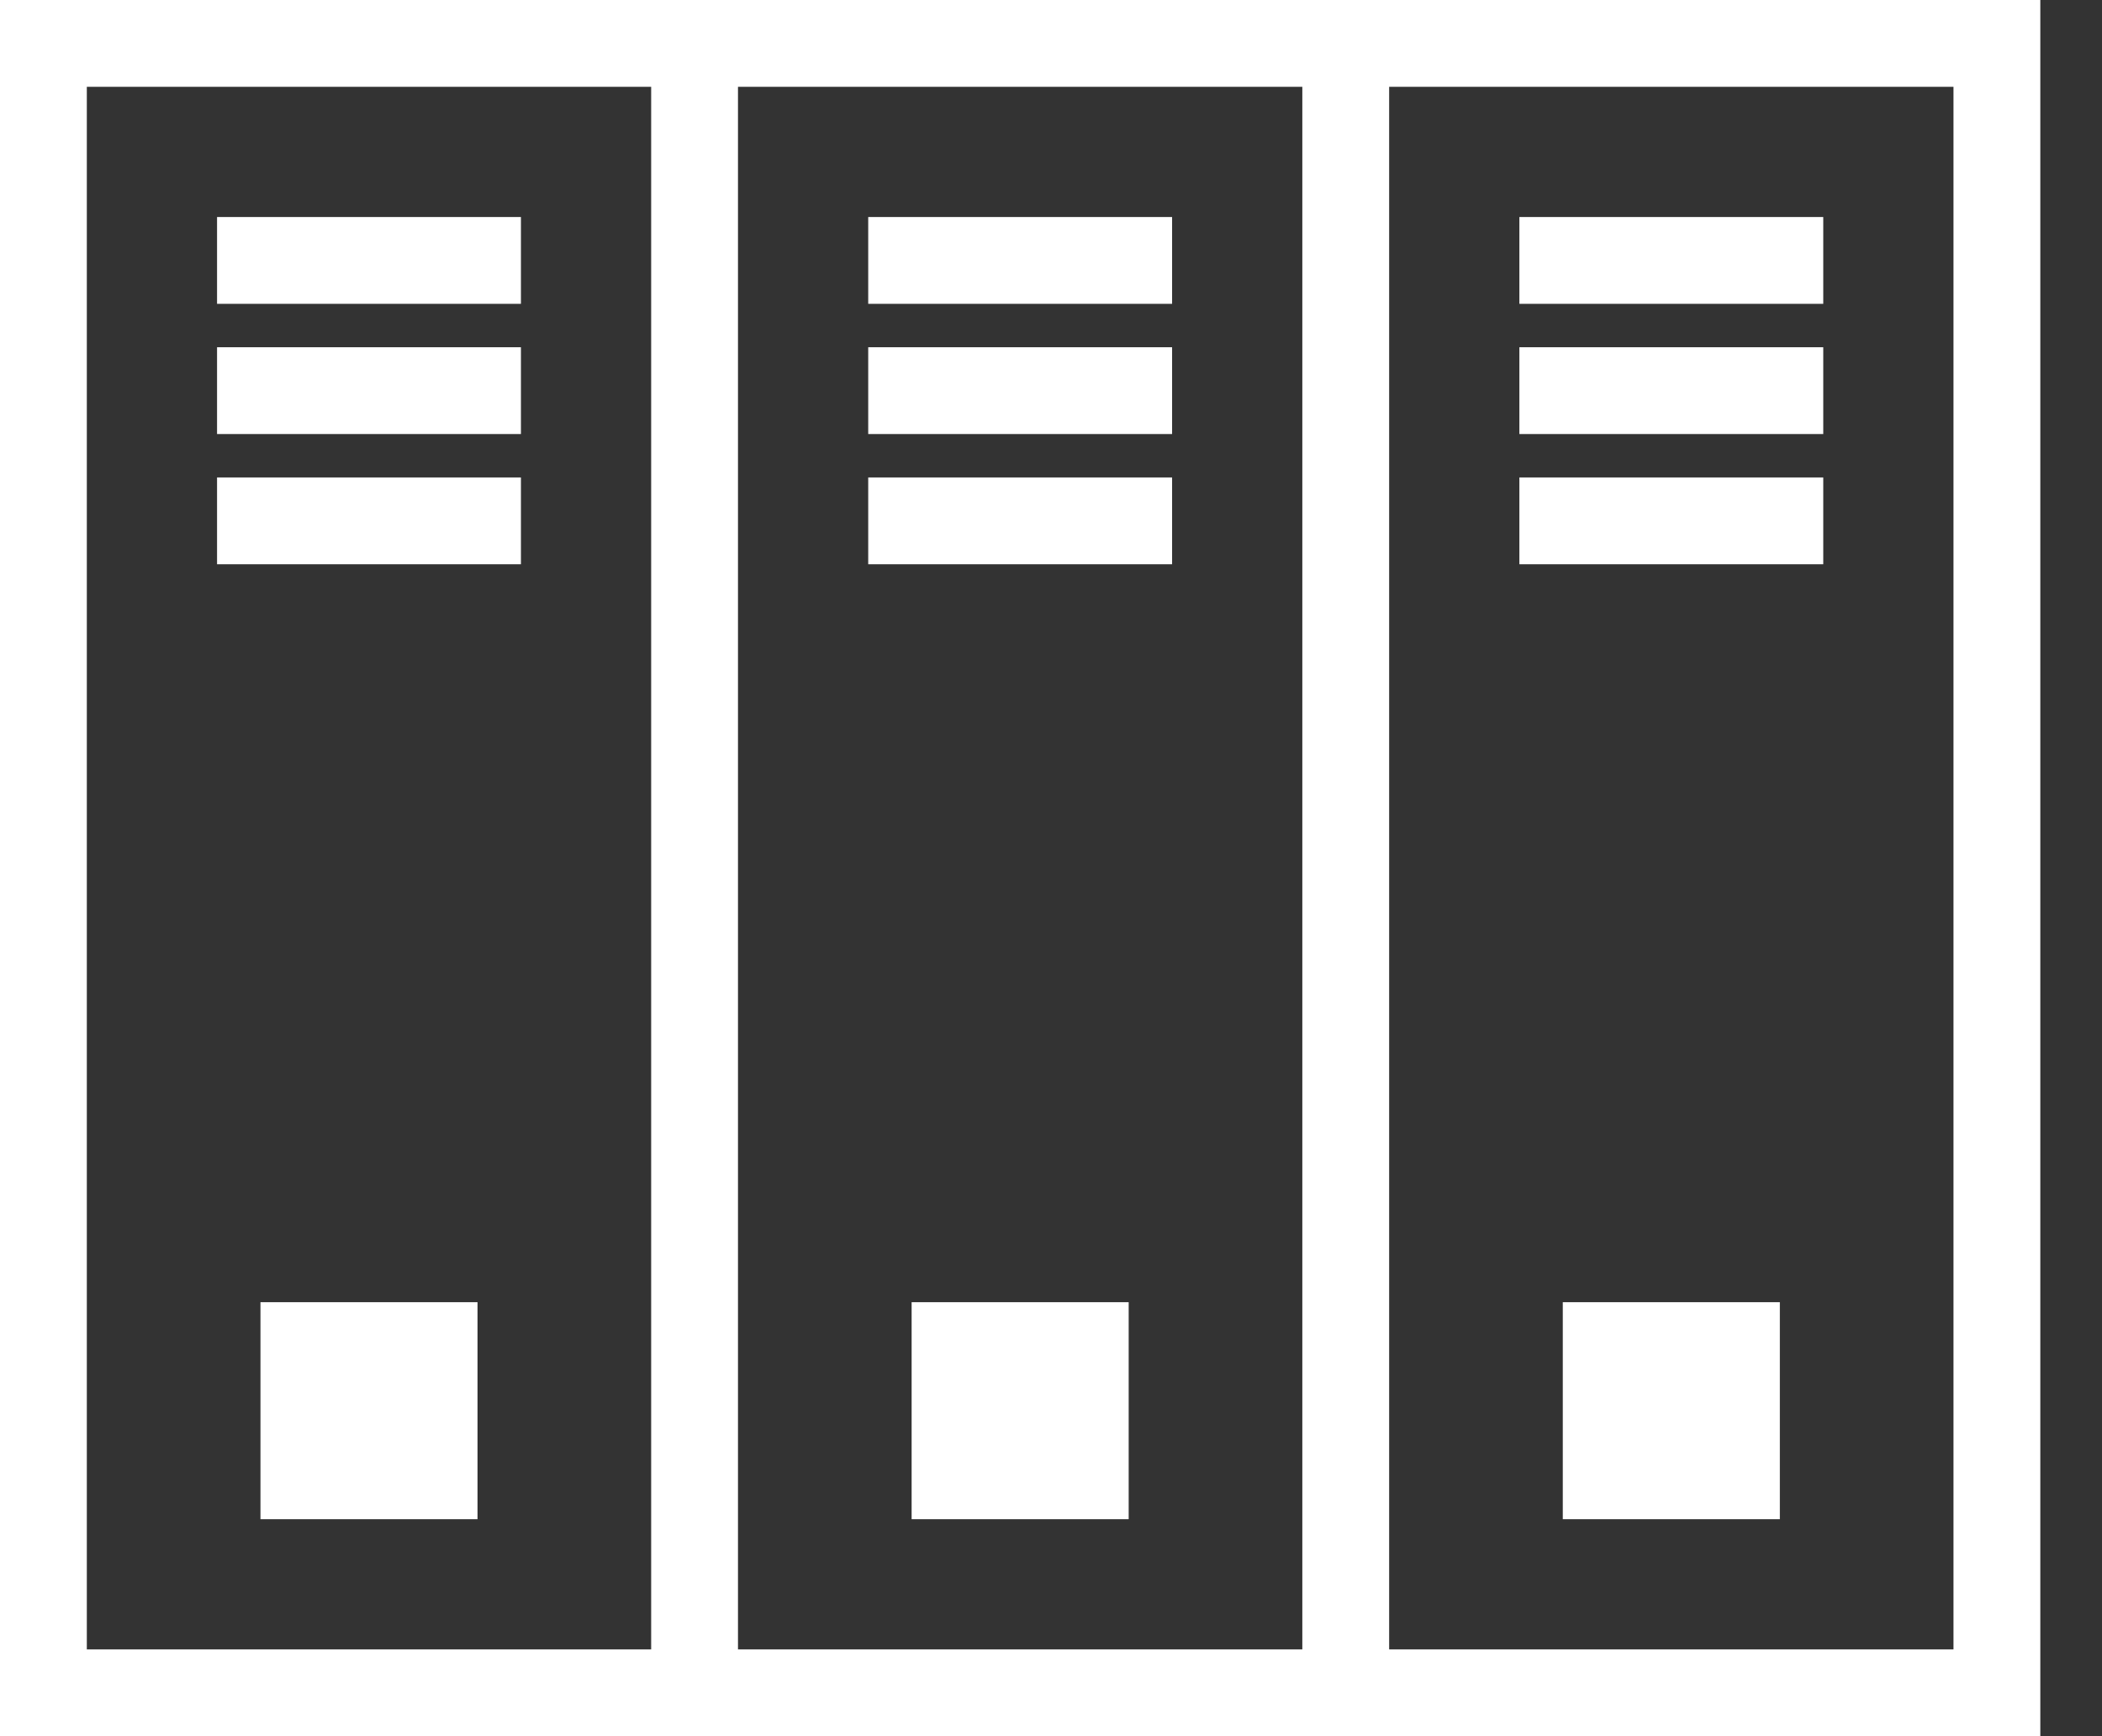 <svg width="23" height="19" viewBox="0 0 23 19" fill="none" xmlns="http://www.w3.org/2000/svg">
<rect x="0" y="0" width="23" height="19" fill="#333333" stroke="none"/>
<rect x="0.475" y="0.475" width="21.375" height="18.05" stroke="white" stroke-width="0.95"/>
<line x1="7.6" y1="0.475" x2="7.6" y2="18.525" stroke="white" stroke-width="0.95"/>
<line x1="14.725" y1="0.475" x2="14.725" y2="18.525" stroke="white" stroke-width="0.95"/>
<line x1="2.375" y1="2.85" x2="5.7" y2="2.85" stroke="white" stroke-width="0.95"/>
<line x1="9.5" y1="2.85" x2="12.825" y2="2.85" stroke="white" stroke-width="0.95"/>
<line x1="16.625" y1="2.85" x2="19.95" y2="2.85" stroke="white" stroke-width="0.95"/>
<line x1="2.375" y1="4.275" x2="5.7" y2="4.275" stroke="white" stroke-width="0.95"/>
<line x1="9.5" y1="4.275" x2="12.825" y2="4.275" stroke="white" stroke-width="0.95"/>
<line x1="16.625" y1="4.275" x2="19.95" y2="4.275" stroke="white" stroke-width="0.95"/>
<line x1="2.375" y1="5.7" x2="5.7" y2="5.7" stroke="white" stroke-width="0.95"/>
<line x1="2.85" y1="15.438" x2="5.225" y2="15.438" stroke="white" stroke-width="2.375"/>
<line x1="9.975" y1="15.438" x2="12.35" y2="15.438" stroke="white" stroke-width="2.375"/>
<line x1="17.1" y1="15.438" x2="19.475" y2="15.438" stroke="white" stroke-width="2.375"/>
<line x1="9.5" y1="5.7" x2="12.825" y2="5.7" stroke="white" stroke-width="0.95"/>
<line x1="16.625" y1="5.7" x2="19.95" y2="5.7" stroke="white" stroke-width="0.95"/>
</svg>
